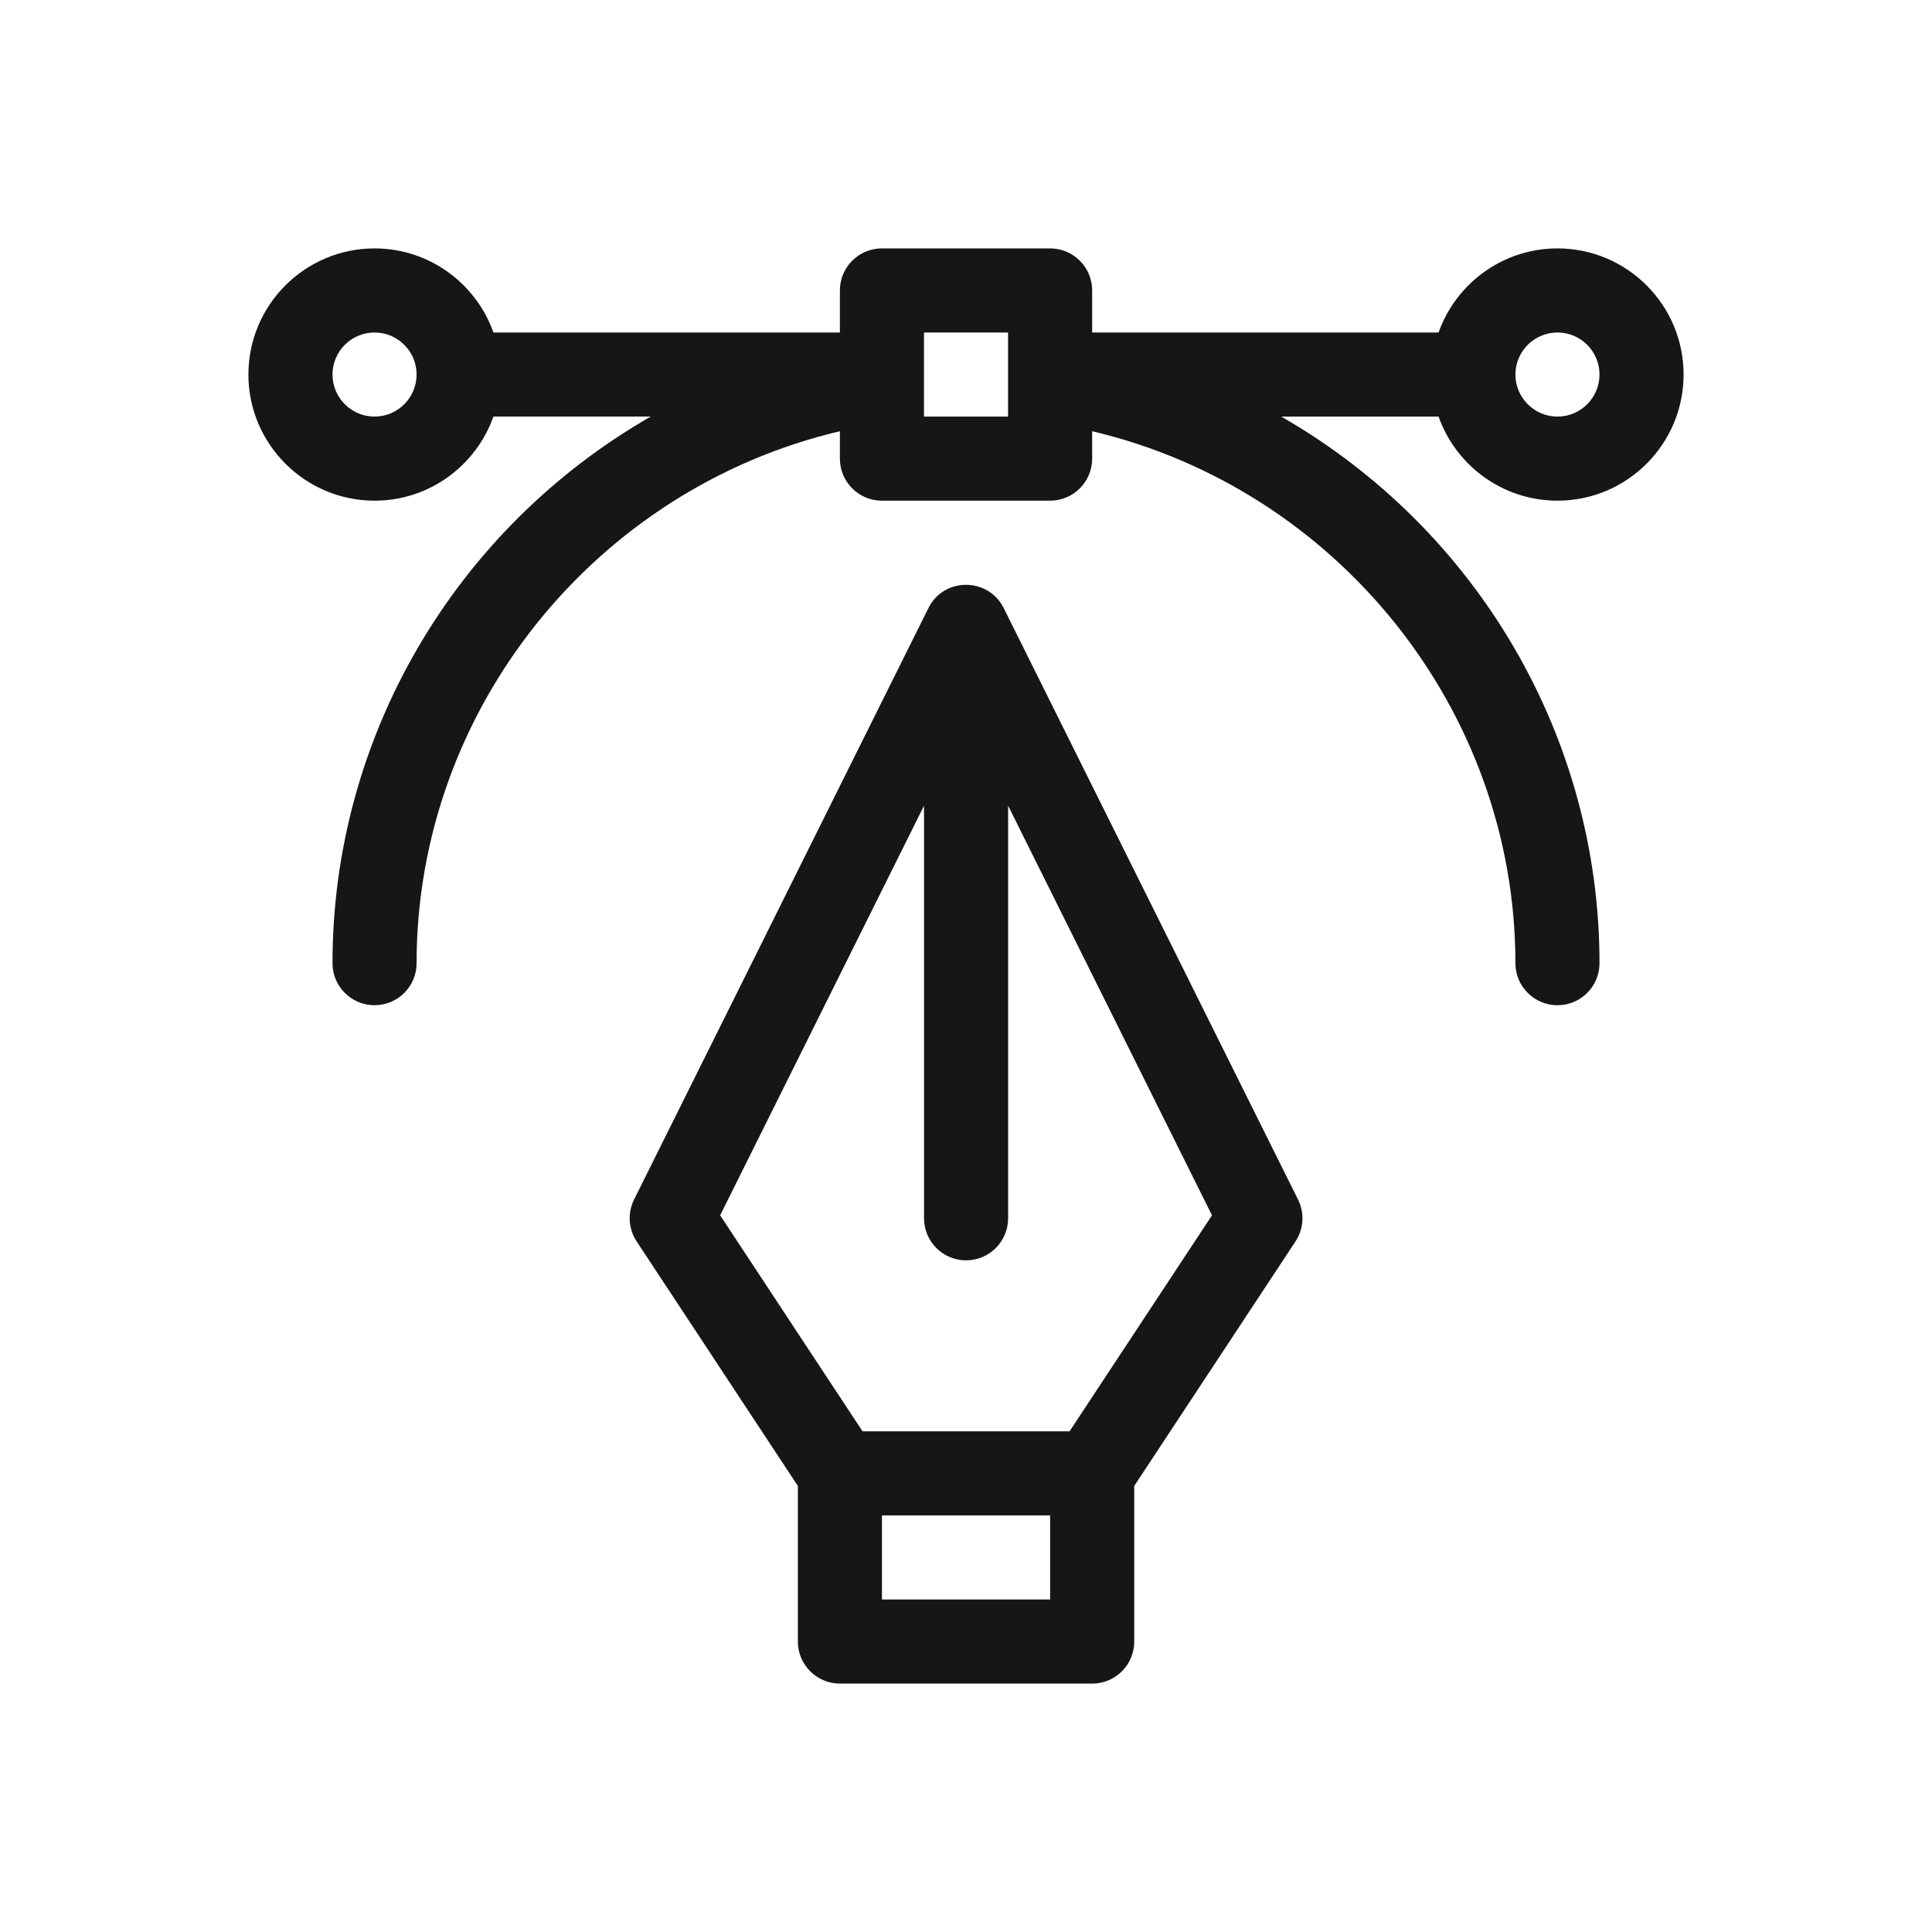 <svg width="40" height="40" viewBox="0 0 40 40" fill="none" xmlns="http://www.w3.org/2000/svg">
<path fill-rule="evenodd" clip-rule="evenodd" d="M29.784 6.884C30.143 5.871 31.111 5.143 32.246 5.143C33.686 5.143 34.857 6.314 34.857 7.754C34.857 9.194 33.686 10.366 32.246 10.366C31.111 10.366 30.143 9.638 29.784 8.625H26.527C30.589 10.957 33.116 15.264 33.116 19.942C33.116 20.423 32.727 20.812 32.246 20.812C31.765 20.812 31.375 20.423 31.375 19.942C31.375 14.69 27.673 10.121 22.612 8.928V9.495C22.612 9.976 22.222 10.366 21.741 10.366H18.259C17.778 10.366 17.389 9.976 17.389 9.495V8.928C12.328 10.121 8.625 14.69 8.625 19.942C8.625 20.423 8.235 20.812 7.755 20.812C7.274 20.812 6.884 20.423 6.884 19.942C6.884 15.258 9.417 10.954 13.473 8.624H10.216C9.857 9.638 8.89 10.366 7.755 10.366C6.315 10.366 5.143 9.194 5.143 7.754C5.143 6.314 6.315 5.143 7.755 5.143C8.89 5.143 9.857 5.871 10.216 6.884H17.389V6.013C17.389 5.533 17.778 5.143 18.259 5.143H21.741C22.222 5.143 22.612 5.533 22.612 6.013V6.884H29.784ZM6.884 7.754C6.884 8.234 7.275 8.625 7.755 8.625C8.235 8.625 8.625 8.234 8.625 7.754C8.625 7.274 8.235 6.884 7.755 6.884C7.275 6.884 6.884 7.274 6.884 7.754ZM19.13 8.625H20.871V6.884H19.13V8.625ZM31.375 7.754C31.375 8.234 31.766 8.625 32.246 8.625C32.726 8.625 33.116 8.234 33.116 7.754C33.116 7.274 32.726 6.884 32.246 6.884C31.766 6.884 31.375 7.274 31.375 7.754ZM19.222 12.59C19.544 11.944 20.462 11.951 20.781 12.59L26.874 24.835C27.013 25.113 26.993 25.443 26.822 25.702L23.483 30.765V33.987C23.483 34.467 23.094 34.857 22.613 34.857H17.39C16.909 34.857 16.519 34.467 16.519 33.987V30.765L13.181 25.702C13.01 25.443 12.99 25.113 13.128 24.835L19.222 12.59ZM18.26 31.375V33.116H21.742V31.375H18.26ZM17.858 29.634H22.144L25.093 25.162L20.872 16.681V25.223C20.872 25.704 20.482 26.094 20.001 26.094C19.521 26.094 19.131 25.704 19.131 25.223V16.681L14.91 25.162L17.858 29.634Z" fill="#161616"/>
</svg>
